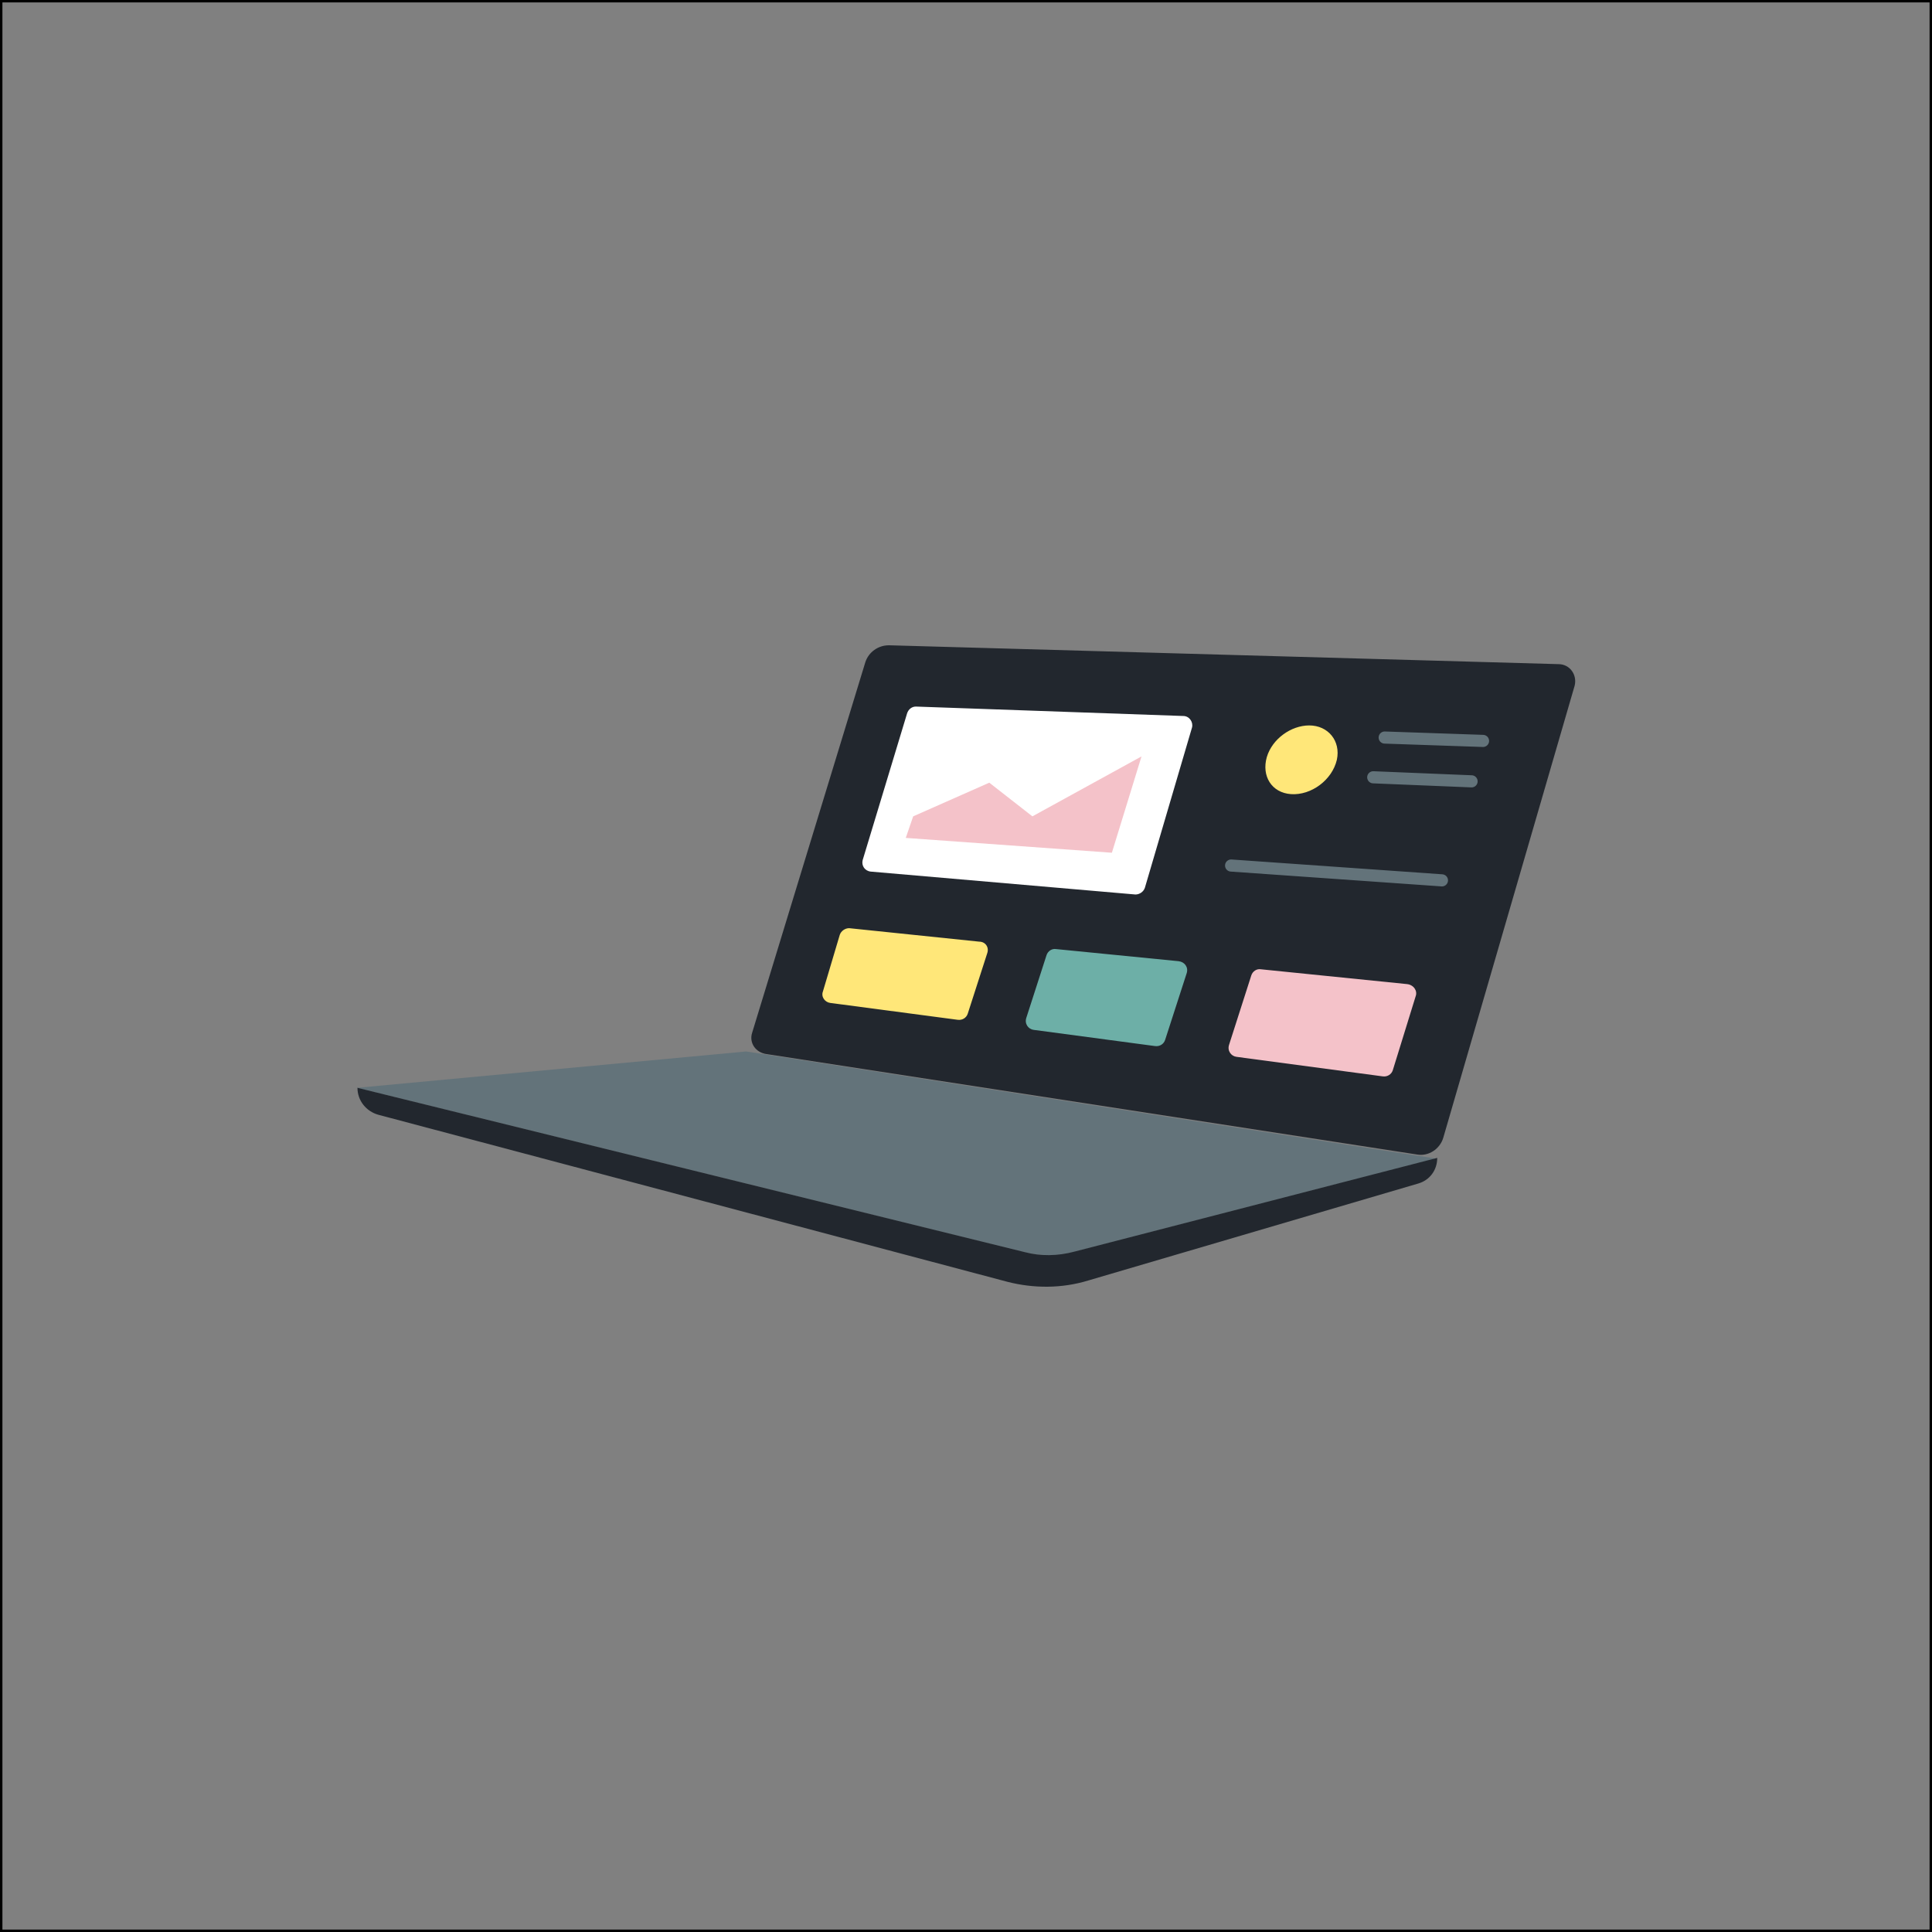 <svg width="800" height="800" viewBox="0 0 800 800" fill="none" xmlns="http://www.w3.org/2000/svg">
<rect x="0" y="0" width="800" height="800" fill="#808080" stroke="none"/>
<path d="M311.467 427.577L358.326 274.171C359.72 269.987 363.625 267.198 368.088 267.198L645.334 275.007C650.076 275.007 653.144 279.47 652.028 283.933L597.639 471.088C596.244 475.83 591.503 478.898 586.761 478.061L317.603 436.502C312.862 435.944 310.073 431.761 311.467 427.577Z" fill="#22272E"/>
<path d="M308.956 435.388L147.74 450.449L424.15 518.506C430.844 520.179 437.817 520.179 444.511 518.506L594.57 479.736L308.956 435.388Z" fill="#63737A"/>
<path d="M424.429 518.503L148.02 450.446C148.02 455.746 151.646 460.208 156.666 461.603L417.177 530.775C428.055 533.564 439.77 533.564 450.648 530.217L587.319 490.053C592.06 488.658 595.128 484.475 595.128 479.454L445.069 518.224C437.817 520.176 430.844 520.176 424.429 518.503Z" fill="#22272E"/>
<path d="M493.598 301.221L474.073 367.604C473.516 369.277 471.842 370.393 470.169 370.393L360.553 360.91C358.043 360.631 356.648 358.399 357.206 356.168L375.615 295.363C376.173 293.69 377.567 292.574 379.241 292.574L489.972 296.479C492.482 296.479 494.156 298.989 493.598 301.221Z" fill="white"/>
<path d="M472.679 313.213L460.406 353.099L375.057 346.963L378.125 338.037L409.643 324.091L427.494 338.037L472.679 313.213Z" fill="#F4C2C9"/>
<path d="M408.807 394.659L400.718 419.762C400.16 421.436 398.487 422.551 396.534 422.272L343.819 415.299C341.587 415.02 339.914 412.789 340.75 410.558L347.723 387.129C348.281 385.455 349.955 384.339 351.628 384.339L405.46 389.918C407.97 389.918 409.644 392.149 408.807 394.659Z" fill="#FFE779"/>
<path d="M491.366 403.028L482.44 430.641C481.883 432.315 480.209 433.431 478.257 433.152L428.051 426.457C425.82 426.179 424.146 423.947 424.983 421.437L433.351 395.497C433.908 393.824 435.582 392.708 437.255 392.987L488.019 398.008C490.529 398.287 492.203 400.518 491.366 403.028Z" fill="#6DAFA7"/>
<path d="M586.203 412.509L576.719 443.19C576.162 444.863 574.488 445.979 572.536 445.7L512.01 437.611C509.779 437.332 508.105 435.101 508.942 432.591L518.146 403.862C518.704 402.189 520.378 401.073 522.051 401.352L582.577 407.488C585.366 407.767 587.04 410.277 586.203 412.509Z" fill="#F4C2C9"/>
<path d="M553.566 314.61C551.614 322.978 542.968 329.393 534.6 328.835C526.511 328.277 522.328 321.304 524.559 313.494C526.79 305.964 534.6 300.385 542.131 300.385C549.941 300.385 555.24 306.8 553.566 314.61Z" fill="#FFE779"/>
<path d="M573.369 305.403L614.091 306.798" stroke="#63737A" stroke-width="5.021" stroke-miterlimit="10" stroke-linecap="round" stroke-linejoin="round"/>
<path d="M509.775 358.398L597.077 364.535" stroke="#63737A" stroke-width="5.021" stroke-miterlimit="10" stroke-linecap="round" stroke-linejoin="round"/>
<path d="M568.627 321.86L609.349 323.534" stroke="#63737A" stroke-width="5.021" stroke-miterlimit="10" stroke-linecap="round" stroke-linejoin="round"/>
<rect x="0.5" y="0.5" width="799" height="799" stroke="black"/>
</svg>
